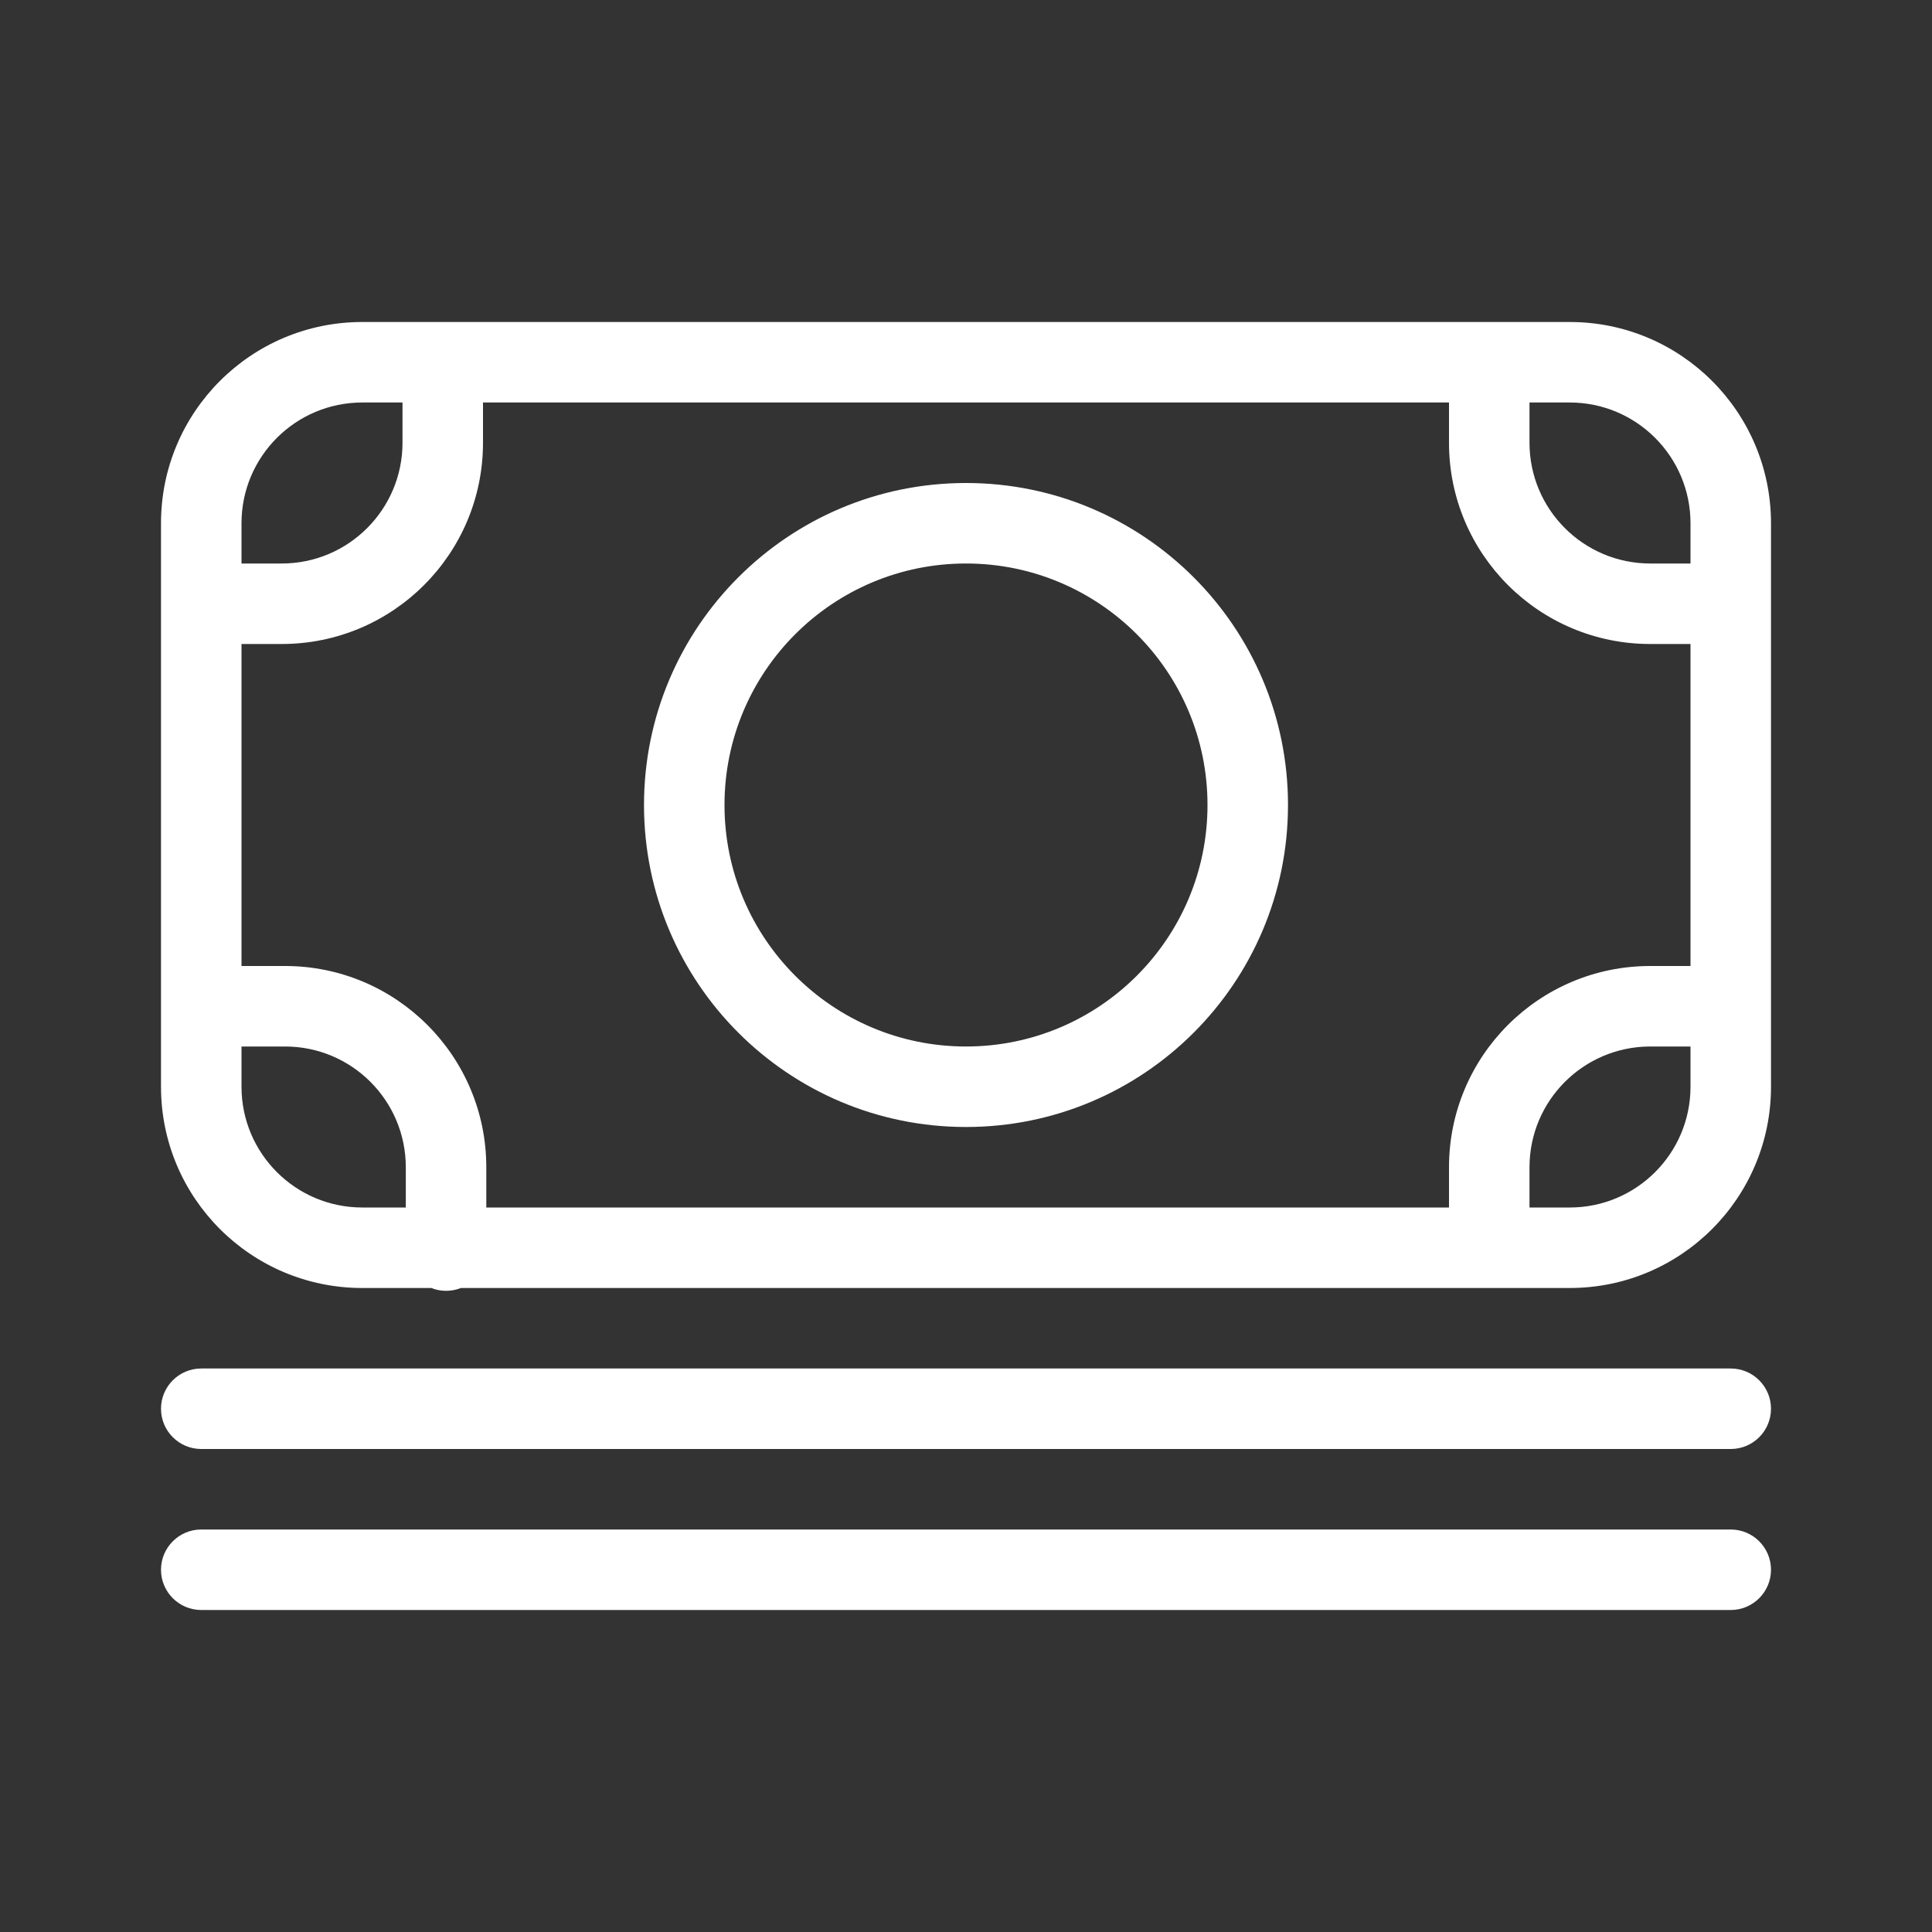 <svg width="24" height="24" viewBox="0 0 24 24" fill="none" xmlns="http://www.w3.org/2000/svg">
<rect x="0" y="0" width="24" height="24" fill="#333333" stroke="none"/>
<path d="M6 5V5.5C6 6.881 4.881 8 3.5 8H3V12H3.541C4.922 12 6.041 13.119 6.041 14.5V15H18V14.5C18 13.119 19.119 12 20.5 12H21V8H20.5C19.119 8 18 6.881 18 5.5V5H6ZM5 5H4.5C3.672 5 3 5.672 3 6.5V7H3.5C4.328 7 5 6.328 5 5.5V5ZM5.041 15V14.5C5.041 13.672 4.37 13 3.541 13H3V13.5C3 14.328 3.672 15 4.5 15H5.041ZM5.725 16C5.668 16.023 5.606 16.035 5.541 16.035C5.476 16.035 5.415 16.023 5.358 16H4.5C3.119 16 2 14.881 2 13.5V6.5C2 5.119 3.119 4 4.5 4H19.5C20.881 4 22 5.119 22 6.5V13.5C22 14.881 20.881 16 19.5 16H5.725ZM19 15H19.5C20.328 15 21 14.328 21 13.5V13H20.5C19.672 13 19 13.672 19 14.5V15ZM19 5V5.5C19 6.328 19.672 7 20.5 7H21V6.5C21 5.672 20.328 5 19.5 5H19ZM12 14C9.791 14 8 12.209 8 10C8 7.791 9.791 6 12 6C14.209 6 16 7.791 16 10C16 12.209 14.209 14 12 14ZM12 13C13.657 13 15 11.657 15 10C15 8.343 13.657 7 12 7C10.343 7 9 8.343 9 10C9 11.657 10.343 13 12 13ZM2.5 18C2.224 18 2 17.776 2 17.5C2 17.224 2.224 17 2.5 17H21.5C21.776 17 22 17.224 22 17.5C22 17.776 21.776 18 21.5 18H2.5ZM2.5 20C2.224 20 2 19.776 2 19.5C2 19.224 2.224 19 2.5 19H21.5C21.776 19 22 19.224 22 19.5C22 19.776 21.776 20 21.5 20H2.5Z" fill="white"/>
</svg>
